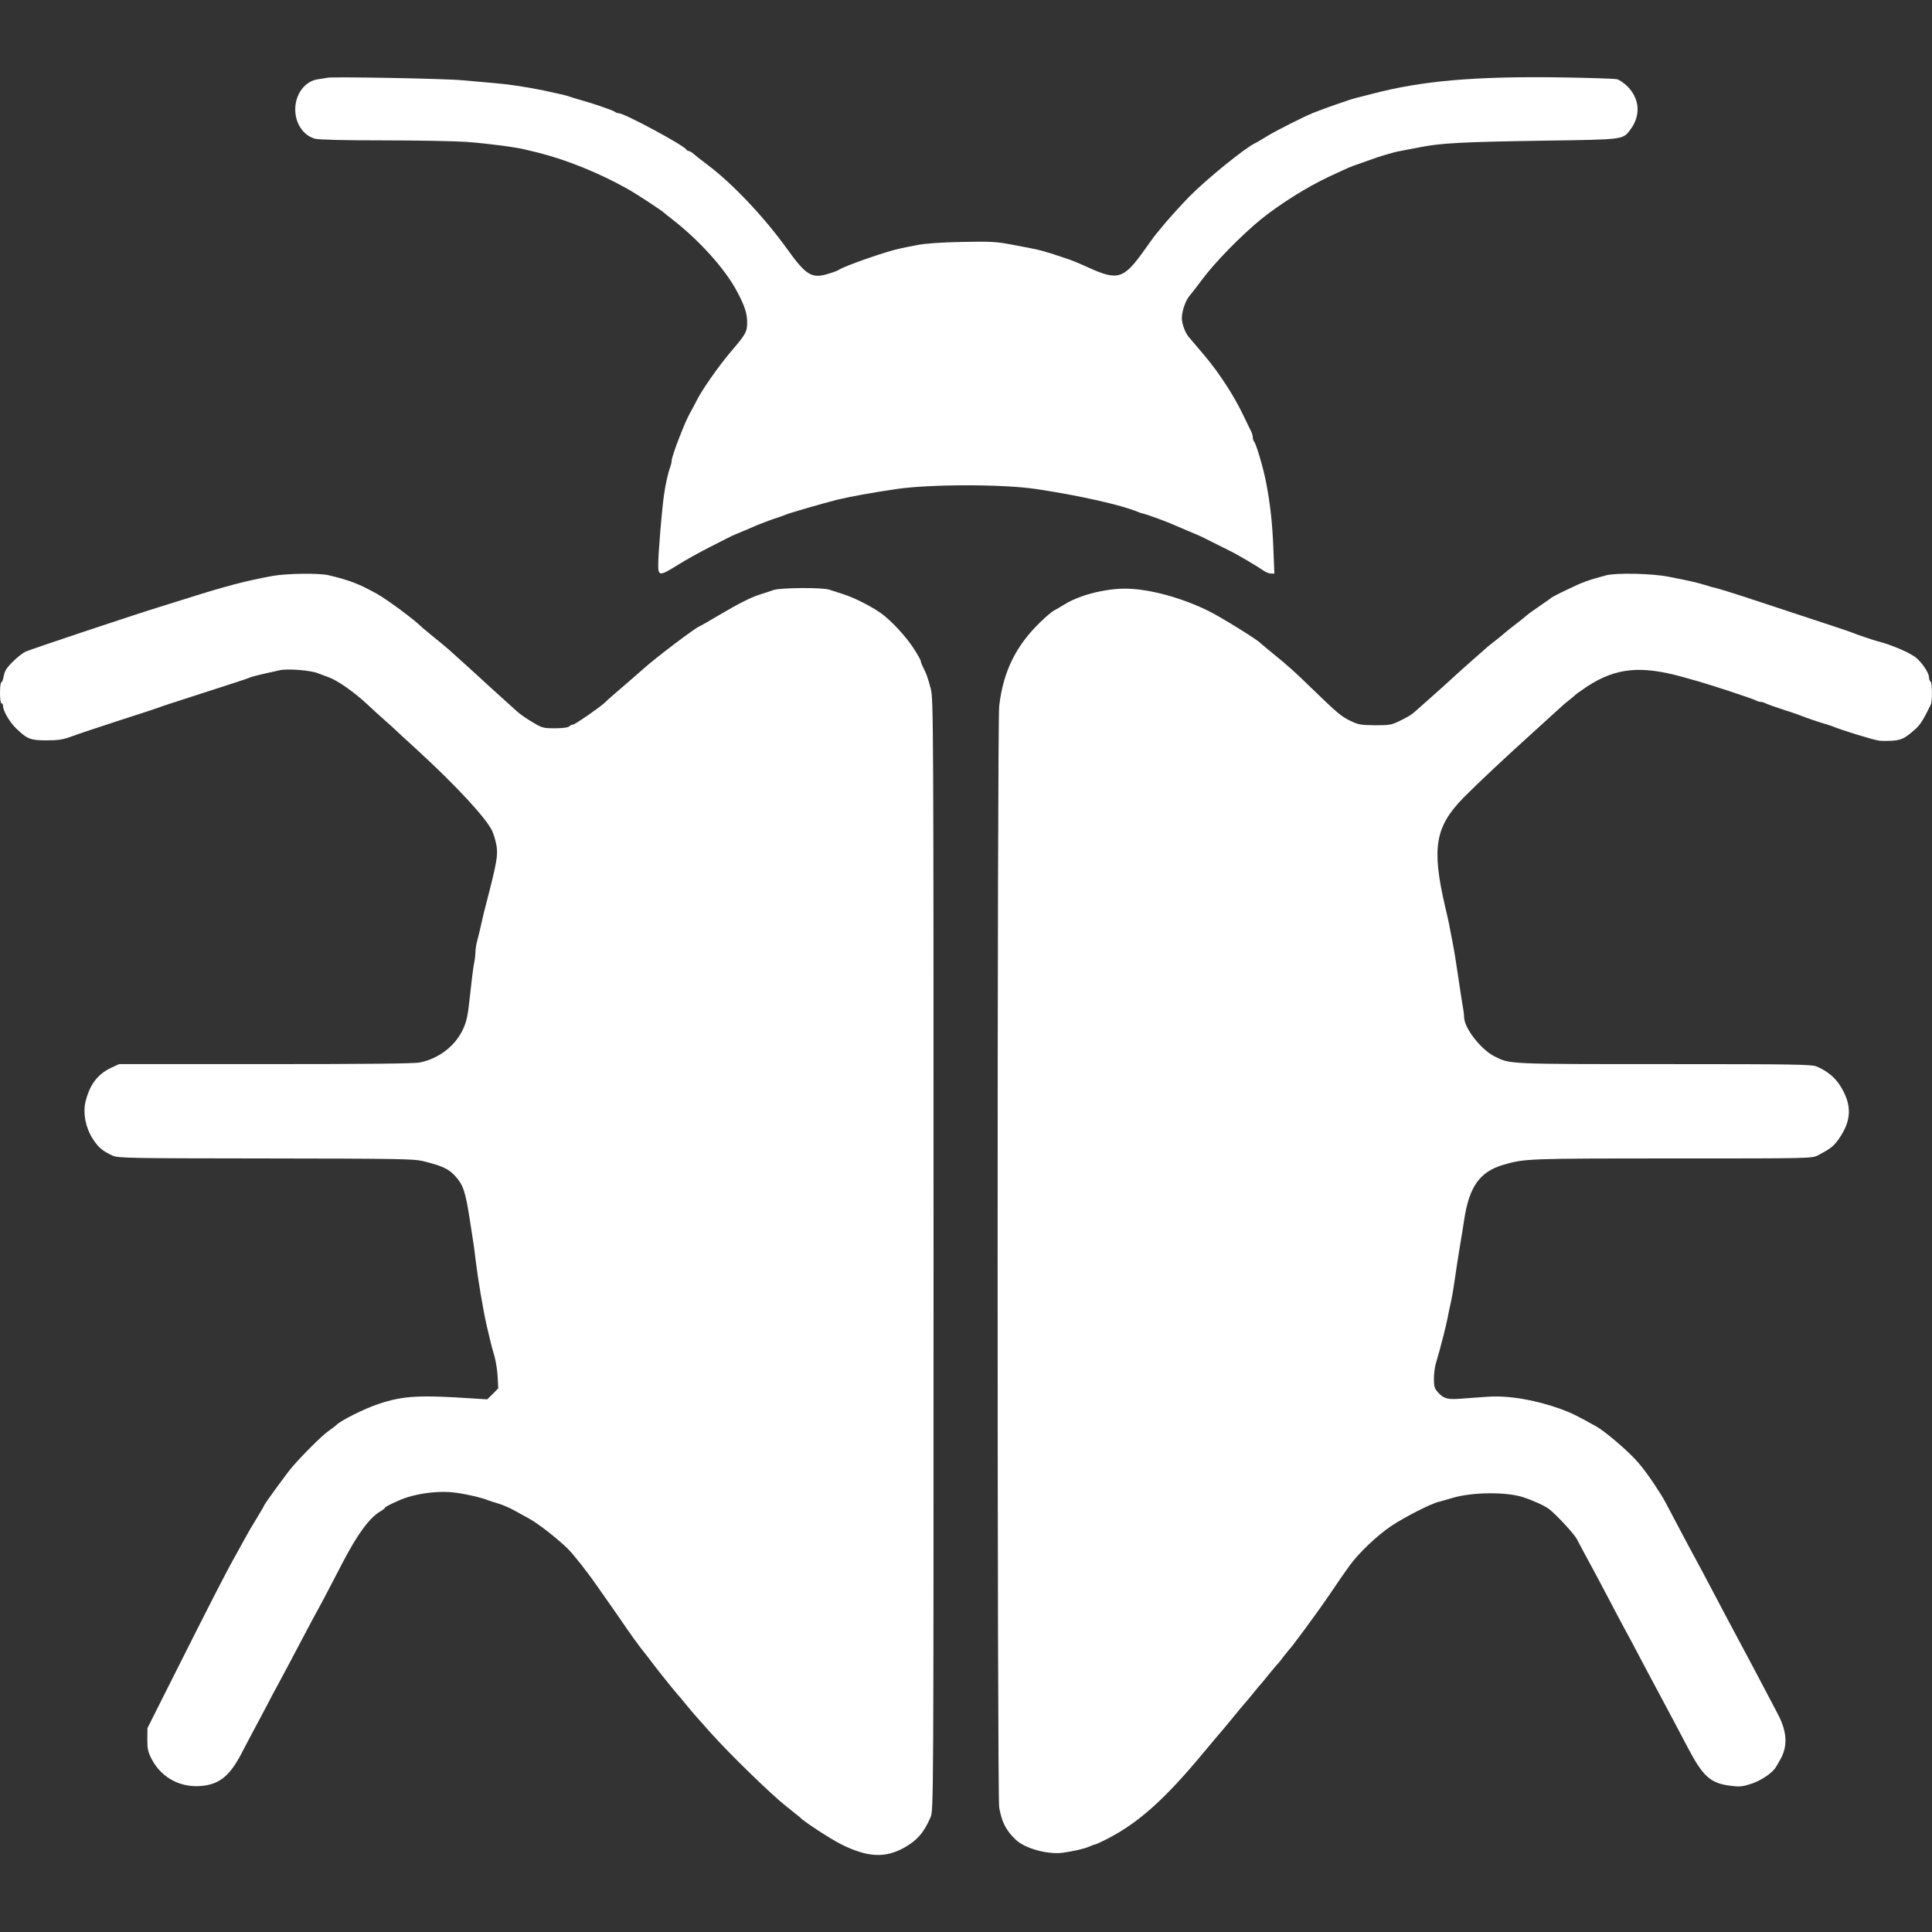 <?xml version="1.0" standalone="no"?>
<!DOCTYPE svg PUBLIC "-//W3C//DTD SVG 20010904//EN"
 "http://www.w3.org/TR/2001/REC-SVG-20010904/DTD/svg10.dtd">
<svg version="1.0" xmlns="http://www.w3.org/2000/svg"
 width="1280pt" height="1280pt" viewBox="0 0 1280 1280"
 preserveAspectRatio="xMidYMid meet">

<rect x="0" y="0" width="1280" height="1280" fill="#333333" stroke="none"/>

<g transform="translate(0,1280) scale(0.1,-0.1)"
fill="#ffffff" stroke="none">

<path d="M2170 12285 c-8 -2 -36 -6 -62 -10 -86 -11 -152 -97 -152 -200 0 -93
54 -173 131 -194 24 -7 195 -11 453 -11 228 0 476 -5 550 -10 145 -11 330 -35
395 -52 22 -5 56 -14 75 -18 193 -48 407 -135 595 -240 55 -30 233 -147 245
-160 3 -3 25 -21 50 -40 182 -141 355 -332 434 -483 50 -94 66 -143 66 -204 0
-62 -9 -78 -112 -198 -78 -92 -188 -249 -223 -320 -11 -22 -29 -56 -40 -75
-35 -58 -125 -292 -125 -322 0 -9 -4 -27 -9 -40 -14 -38 -33 -119 -42 -188
-14 -97 -38 -386 -38 -457 -1 -81 8 -82 131 -5 51 32 143 83 204 114 60 30
119 60 130 66 10 6 37 18 59 27 70 29 79 33 127 54 26 11 76 30 110 42 35 11
72 24 83 29 38 15 239 73 345 100 89 21 232 47 389 70 226 33 706 33 926 0
277 -41 566 -106 670 -150 11 -5 29 -11 40 -13 32 -8 163 -56 213 -79 26 -11
63 -27 82 -35 72 -30 86 -36 115 -51 17 -9 38 -19 48 -24 9 -4 27 -13 40 -20
12 -6 45 -22 72 -36 52 -25 179 -100 227 -133 15 -11 37 -19 49 -19 l22 0 -7
173 c-6 158 -20 285 -47 427 -18 96 -66 258 -80 274 -5 6 -9 18 -9 28 0 10 -4
26 -9 36 -5 9 -28 58 -52 107 -64 134 -157 277 -255 395 -49 58 -94 111 -101
119 -28 28 -53 92 -53 135 0 45 27 121 52 147 7 8 45 57 84 109 83 112 262
295 392 400 123 99 300 210 442 277 146 68 145 68 205 88 28 10 59 21 70 25
52 20 164 54 205 60 25 5 83 16 130 25 133 27 289 35 815 43 542 8 525 6 577
74 69 92 62 201 -17 283 -23 23 -55 45 -71 50 -16 4 -177 9 -359 12 -579 9
-936 -22 -1265 -109 -41 -11 -91 -23 -110 -28 -30 -7 -200 -66 -280 -98 -60
-24 -240 -115 -300 -151 -36 -22 -74 -45 -85 -50 -65 -30 -318 -235 -434 -352
-49 -49 -164 -177 -192 -214 -13 -16 -26 -32 -29 -35 -4 -3 -39 -51 -79 -108
-136 -191 -175 -203 -369 -115 -82 37 -113 49 -152 62 -19 6 -64 21 -100 33
-36 11 -83 24 -105 28 -22 5 -92 18 -155 30 -102 19 -140 21 -330 17 -142 -3
-242 -10 -295 -21 -44 -8 -93 -18 -110 -22 -90 -18 -373 -117 -410 -143 -5 -4
-36 -16 -68 -25 -109 -34 -147 -10 -274 167 -151 210 -362 433 -528 557 -58
44 -67 51 -99 78 -8 6 -19 12 -25 12 -5 0 -11 4 -13 8 -10 26 -412 242 -449
242 -8 0 -19 4 -25 9 -10 9 -127 50 -219 76 -33 9 -71 21 -85 26 -23 8 -49 14
-170 40 -117 24 -234 41 -330 49 -58 5 -150 13 -205 18 -99 11 -866 25 -895
17z"/>
<path d="M1810 8985 c-182 -33 -309 -66 -605 -160 -38 -12 -110 -34 -160 -50
-190 -59 -842 -277 -875 -292 -19 -9 -58 -39 -86 -68 -40 -39 -53 -61 -59 -93
-4 -23 -11 -42 -16 -42 -5 0 -9 -31 -9 -70 0 -40 4 -70 10 -70 6 0 10 -7 10
-16 0 -33 43 -108 88 -151 73 -70 93 -78 202 -78 78 0 107 5 165 26 39 15 178
61 310 104 132 42 249 81 260 85 27 11 72 25 350 115 132 42 247 80 255 84 14
8 82 24 206 51 51 11 202 -1 249 -20 11 -4 42 -16 70 -26 60 -21 170 -98 257
-179 35 -33 86 -80 114 -104 27 -23 74 -66 104 -95 31 -28 85 -78 120 -110
247 -227 443 -438 488 -525 10 -20 24 -63 30 -96 13 -68 5 -114 -65 -385 -11
-41 -26 -102 -33 -135 -7 -33 -19 -82 -26 -109 -8 -27 -14 -64 -14 -82 0 -18
-4 -54 -10 -81 -5 -26 -17 -120 -26 -208 -14 -133 -22 -171 -46 -223 -51 -111
-159 -195 -286 -221 -36 -8 -358 -11 -1023 -11 l-970 0 -54 -25 c-90 -43 -142
-113 -169 -227 -17 -75 1 -169 48 -242 36 -57 67 -83 131 -112 38 -17 100 -18
1015 -19 864 -1 982 -3 1040 -17 130 -32 173 -52 216 -100 54 -60 67 -99 98
-298 25 -159 27 -172 36 -250 17 -139 51 -340 75 -445 9 -38 20 -86 25 -105 4
-19 16 -62 26 -95 9 -33 19 -94 21 -136 l4 -77 -36 -37 -37 -36 -82 5 c-368
25 -474 19 -636 -35 -93 -30 -254 -111 -280 -139 -3 -3 -27 -22 -55 -42 -46
-33 -166 -153 -240 -238 -32 -37 -185 -247 -185 -254 0 -3 -22 -40 -48 -83
-27 -43 -67 -112 -89 -153 -22 -41 -53 -97 -69 -125 -45 -80 -168 -320 -375
-732 l-192 -382 -1 -74 c0 -64 4 -83 29 -132 67 -127 197 -194 343 -176 111
14 176 69 253 216 14 28 50 95 79 150 30 55 71 134 93 175 21 41 52 100 69
130 30 55 79 147 178 335 29 55 66 125 83 155 17 30 49 91 72 135 23 44 67
128 98 188 98 187 175 291 246 333 17 10 31 21 31 24 0 5 33 23 90 48 105 47
267 69 382 52 80 -11 171 -33 213 -50 11 -4 40 -14 65 -21 25 -7 70 -26 100
-42 30 -17 75 -41 100 -55 66 -36 184 -128 261 -202 37 -37 122 -143 193 -245
144 -205 138 -197 202 -290 26 -38 66 -93 88 -122 23 -28 66 -84 96 -124 49
-64 156 -196 170 -209 3 -3 21 -25 41 -50 42 -51 44 -53 158 -181 130 -145
407 -414 501 -487 47 -37 87 -69 90 -72 20 -25 203 -144 273 -179 175 -87 291
-93 418 -22 85 48 130 99 174 201 20 44 20 89 20 3725 0 3535 -1 3683 -18
3750 -19 73 -29 101 -53 148 -8 16 -14 33 -14 39 0 5 -21 42 -46 81 -52 80
-146 182 -214 232 -63 46 -184 107 -255 129 -33 11 -73 24 -90 29 -42 16 -321
14 -370 -2 -22 -8 -60 -20 -85 -28 -66 -21 -140 -58 -279 -140 -67 -40 -125
-73 -127 -73 -15 0 -293 -210 -369 -279 -22 -20 -72 -63 -110 -96 -74 -63
-131 -113 -149 -131 -33 -31 -196 -144 -208 -144 -8 0 -20 -6 -26 -12 -8 -8
-43 -13 -95 -13 -79 0 -85 2 -152 42 -39 23 -84 55 -100 70 -17 15 -73 66
-125 113 -52 47 -104 94 -115 105 -25 23 -166 151 -210 190 -16 14 -61 52
-100 83 -38 31 -72 59 -75 62 -51 52 -233 187 -305 227 -117 65 -180 89 -318
122 -63 15 -273 12 -367 -4z"/>
<path d="M10640 8988 c-119 -32 -156 -45 -250 -91 -58 -27 -107 -53 -110 -56
-3 -3 -36 -27 -75 -53 -38 -26 -79 -55 -90 -65 -11 -10 -45 -37 -75 -60 -30
-23 -64 -50 -75 -60 -11 -10 -40 -34 -65 -53 -25 -19 -47 -37 -50 -40 -3 -3
-41 -37 -85 -75 -44 -39 -105 -93 -135 -121 -30 -28 -98 -89 -150 -135 -52
-46 -104 -92 -115 -102 -11 -10 -49 -33 -85 -50 -60 -30 -71 -32 -170 -32 -95
1 -111 4 -165 30 -58 28 -84 49 -260 220 -111 108 -146 139 -245 220 -47 38
-87 72 -90 75 -18 21 -252 166 -335 208 -182 92 -405 152 -562 152 -133 0
-301 -43 -398 -103 -27 -17 -61 -36 -74 -43 -13 -7 -53 -41 -89 -76 -162 -157
-246 -328 -272 -556 -14 -123 -14 -7217 0 -7298 17 -96 45 -151 110 -213 60
-57 210 -99 310 -86 69 9 142 26 177 41 17 8 34 14 38 14 4 0 35 14 69 31 213
107 390 264 651 579 71 85 132 157 135 160 3 3 31 37 62 75 31 39 65 79 75 90
10 11 35 41 56 67 21 26 43 53 50 60 7 7 32 38 56 68 25 30 49 60 55 65 6 6
24 28 40 50 17 22 33 42 36 45 16 13 196 258 273 372 47 70 105 154 128 185
63 87 187 204 281 266 90 59 256 144 310 157 18 5 58 16 88 25 130 40 358 42
470 6 70 -23 144 -57 173 -79 50 -39 163 -161 183 -197 11 -22 37 -69 56 -105
44 -80 106 -197 168 -315 25 -49 63 -119 82 -155 34 -62 64 -118 165 -310 25
-47 62 -116 83 -155 48 -90 120 -225 183 -345 99 -189 150 -235 281 -251 61
-8 80 -6 136 12 59 19 127 62 157 99 7 8 26 41 43 72 45 86 38 180 -22 293 -9
17 -37 71 -63 120 -75 142 -160 303 -239 450 -23 44 -68 127 -98 185 -90 171
-138 261 -176 330 -19 36 -58 108 -85 160 -74 142 -97 183 -110 204 -69 110
-126 188 -175 240 -68 72 -201 184 -254 214 -126 71 -171 93 -238 117 -173 62
-349 91 -486 81 -49 -3 -124 -9 -166 -12 -97 -8 -122 -1 -159 39 -25 27 -29
39 -29 92 0 34 6 81 14 106 7 24 18 62 24 84 6 22 17 65 25 95 8 30 20 82 27
115 6 33 16 80 22 105 6 25 14 72 19 105 24 160 29 197 44 285 9 52 20 122 25
155 33 222 103 322 260 368 141 41 160 42 1120 42 919 0 925 0 965 21 83 44
103 59 138 109 86 123 88 226 8 353 -34 54 -88 98 -155 126 -34 14 -140 16
-1010 16 -1045 0 -1021 -1 -1126 52 -90 46 -200 188 -200 260 0 12 -4 47 -10
77 -5 31 -19 119 -30 196 -11 77 -27 176 -36 220 -8 44 -20 100 -24 125 -5 25
-17 77 -26 115 -90 388 -66 528 122 720 92 93 278 268 469 440 61 55 130 118
155 141 25 24 59 53 75 65 17 13 36 29 42 35 7 7 43 32 80 57 189 123 354 139
631 62 28 -8 78 -22 110 -31 85 -24 354 -113 374 -124 10 -6 25 -10 33 -10 8
0 23 -4 33 -10 9 -5 60 -23 112 -40 52 -17 104 -34 115 -39 31 -13 148 -53
170 -58 11 -3 29 -9 40 -13 64 -27 275 -92 315 -97 26 -3 73 -2 103 1 45 6 65
15 112 54 54 44 68 64 127 184 11 25 10 146 -2 153 -5 3 -10 16 -10 28 0 28
-45 96 -85 129 -39 33 -161 85 -250 108 -32 8 -146 47 -180 61 -11 5 -141 48
-290 97 -148 49 -335 111 -415 137 -80 26 -161 51 -180 56 -19 4 -60 15 -90
25 -61 18 -88 24 -235 53 -109 22 -349 27 -415 9z"/>
</g>
</svg>
